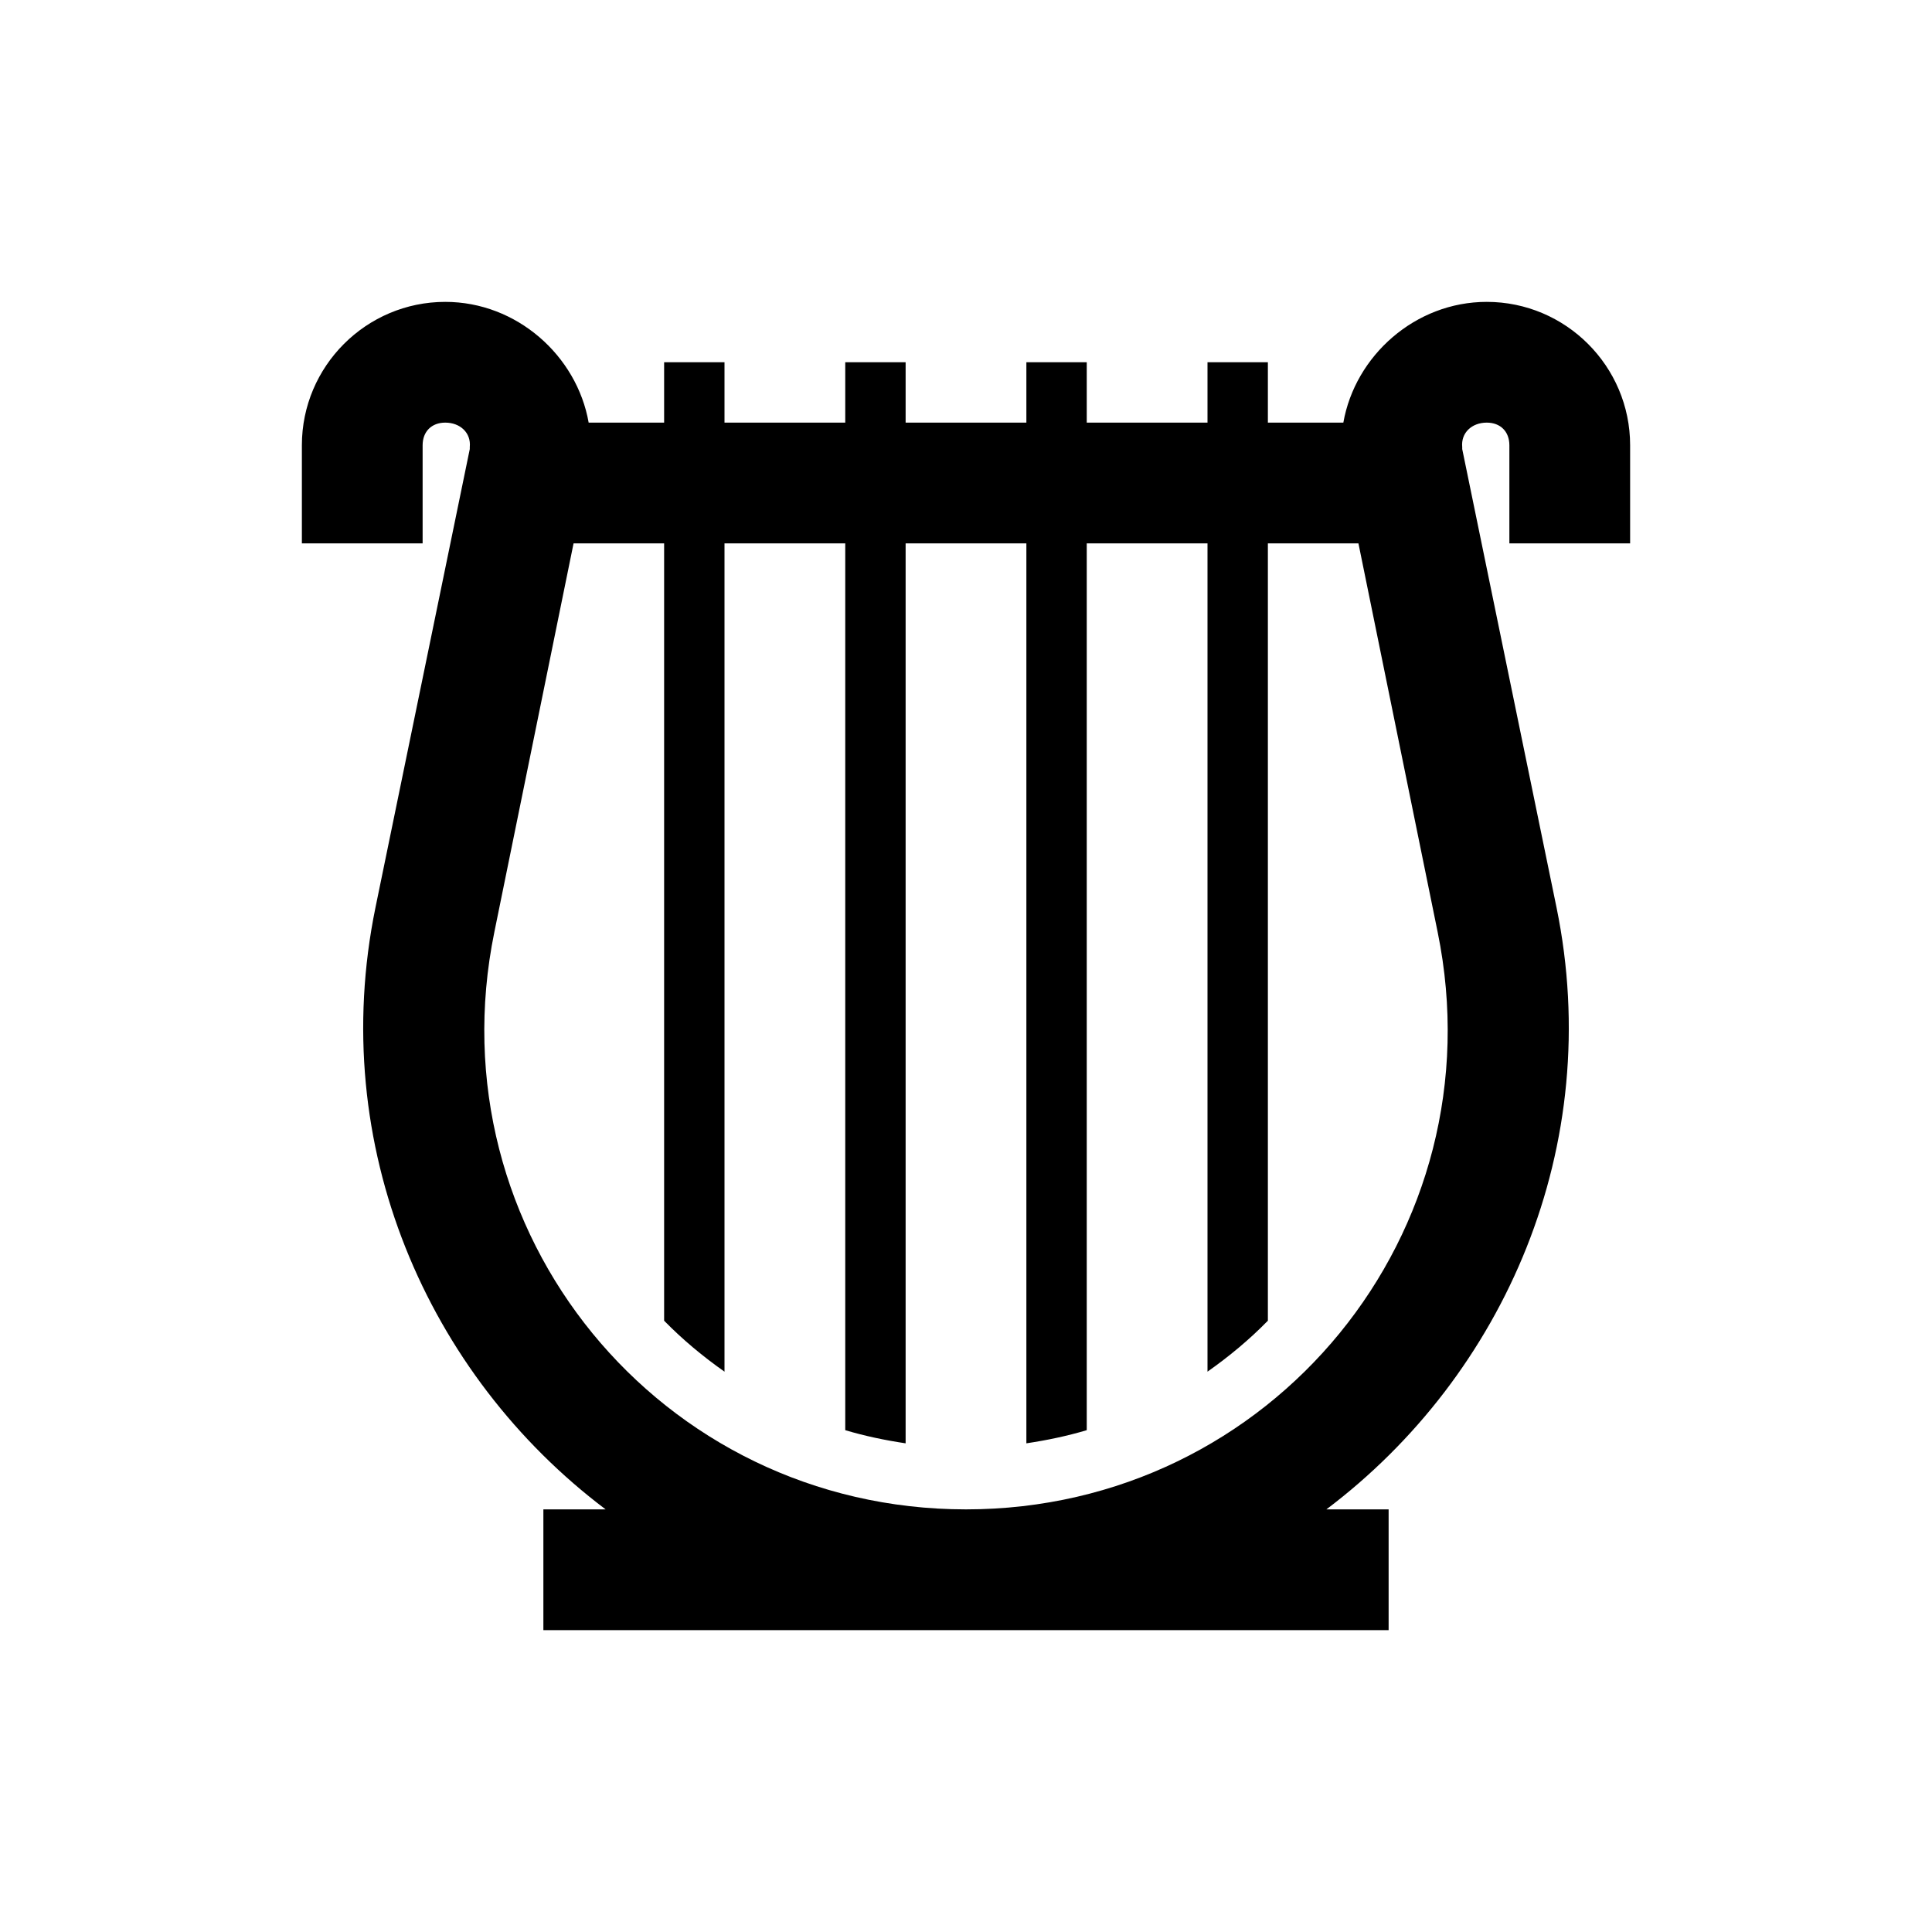 <?xml version="1.0" encoding="UTF-8"?>
<svg xmlns="http://www.w3.org/2000/svg" xmlns:xlink="http://www.w3.org/1999/xlink" viewBox="0 0 32 32" version="1.1">
<g>
<path d="M 7.375 5 C 6.066 5 5 6.066 5 7.375 L 5 9 L 7 9 L 7 7.375 C 7 7.148 7.148 7 7.375 7 C 7.621 7 7.805 7.168 7.781 7.406 C 7.781 7.414 7.781 7.43 7.781 7.438 L 6.219 15.031 C 5.41 18.98 7.082 22.777 10.031 25 L 9 25 L 9 27 L 23 27 L 23 25 L 21.969 25 C 24.918 22.777 26.59 18.98 25.781 15.031 L 24.219 7.438 L 24.219 7.406 C 24.195 7.168 24.379 7 24.625 7 C 24.852 7 25 7.148 25 7.375 L 25 9 L 27 9 L 27 7.375 C 27 6.066 25.934 5 24.625 5 C 23.441 5 22.445 5.891 22.25 7 L 21 7 L 21 6 L 20 6 L 20 7 L 18 7 L 18 6 L 17 6 L 17 7 L 15 7 L 15 6 L 14 6 L 14 7 L 12 7 L 12 6 L 11 6 L 11 7 L 9.75 7 C 9.555 5.891 8.559 5 7.375 5 Z M 9.5 9 L 11 9 L 11 21.875 C 11.309 22.191 11.645 22.469 12 22.719 L 12 9 L 14 9 L 14 23.688 C 14.324 23.785 14.66 23.855 15 23.906 L 15 9 L 17 9 L 17 23.906 C 17.34 23.855 17.676 23.785 18 23.688 L 18 9 L 20 9 L 20 22.719 C 20.355 22.469 20.691 22.191 21 21.875 L 21 9 L 22.5 9 L 23.812 15.438 C 24.828 20.406 21.07 25 16 25 C 10.93 25 7.172 20.406 8.188 15.438 Z "></path>
</g>
</svg>
